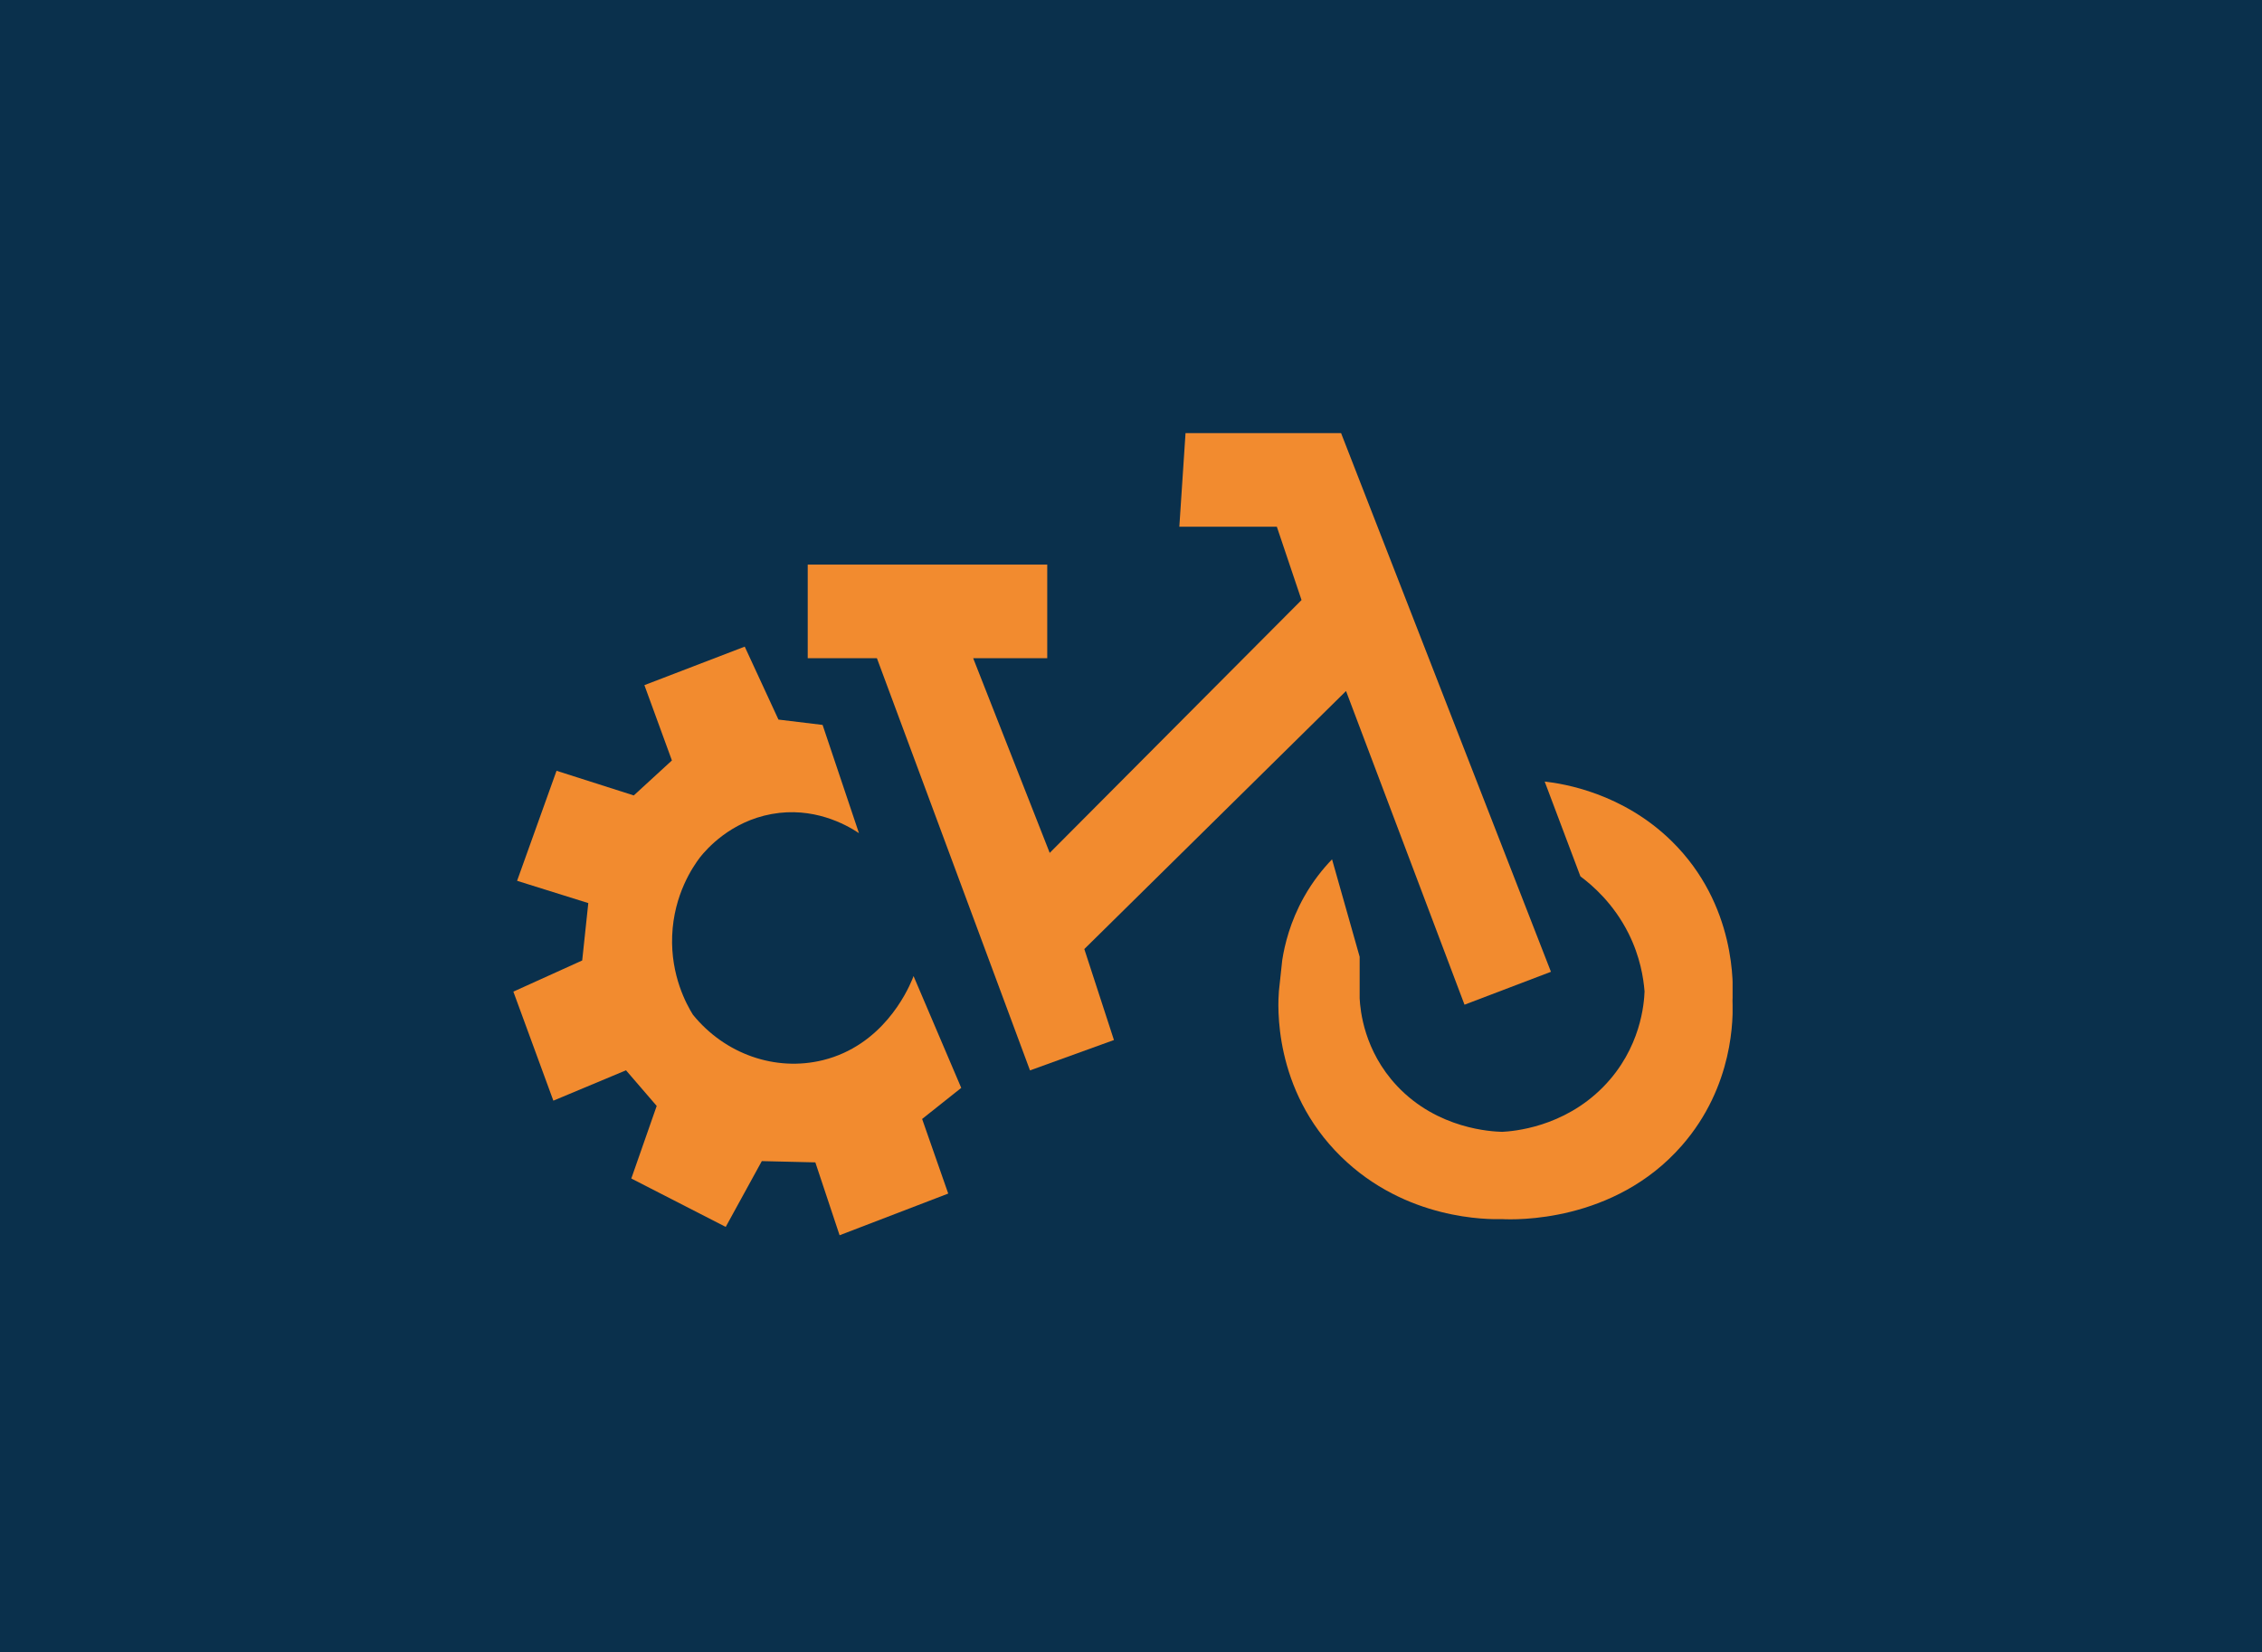 <svg width="141" height="103" viewBox="0 0 141 103" fill="none" xmlns="http://www.w3.org/2000/svg">
<rect width="141" height="103" fill="#0A304C"/>
<g clip-path="url(#clip0_2933_16988)">
<path d="M73.899 27H83.595L96.677 60.582L91.289 62.633L83.904 43.079L67.59 59.164L69.437 64.836L64.204 66.729L54.662 41.034H50.349V35.198H65.279V41.034H60.663L65.433 53.169L81.13 37.407L79.591 32.836H73.513L73.899 27Z" fill="#F28B2F"/>
<path d="M96.291 48.734L98.514 54.633C99.264 55.192 100.582 56.328 101.514 58.192C102.237 59.638 102.446 60.966 102.512 61.808C102.485 62.508 102.303 65.35 99.937 67.757C97.444 70.294 94.306 70.525 93.633 70.559C93.026 70.542 89.618 70.407 87.07 67.684C85.029 65.503 84.792 63 84.753 62.237V59.644L83.032 53.571C82.492 54.13 81.852 54.904 81.279 55.927C80.424 57.458 80.076 58.893 79.927 59.859C79.856 60.503 79.784 61.153 79.718 61.797C79.657 62.582 79.321 67.921 83.595 72.107C87.643 76.073 92.772 76.023 93.633 76C94.383 76.04 100.61 76.249 104.834 71.418C108.088 67.701 108.039 63.412 107.994 62.362C108.044 61.514 108.254 56.418 104.206 52.441C101.15 49.441 97.477 48.859 96.302 48.723L96.291 48.734Z" fill="#F28B2F"/>
<path d="M53.542 51.938C52.704 51.379 50.68 50.277 48.105 50.746C45.523 51.215 44.034 52.949 43.643 53.435C43.196 54.023 41.999 55.763 41.9 58.328C41.801 60.825 42.799 62.621 43.19 63.254C45.187 65.718 48.342 66.819 51.298 66.09C54.971 65.181 56.521 61.893 56.874 61.034C56.912 60.944 56.934 60.876 56.945 60.847L59.918 67.819L57.48 69.757L59.107 74.407L52.335 77.006L50.824 72.463L47.487 72.384L45.237 76.486L39.352 73.469L40.935 68.944L39.021 66.723L34.493 68.616L32 61.819L36.291 59.876L36.671 56.299L32.232 54.91L34.691 48.051L39.506 49.588L41.883 47.407L40.168 42.712L46.422 40.311C47.123 41.825 47.823 43.339 48.524 44.859C49.439 44.972 50.36 45.079 51.276 45.192" fill="#F28B2F"/>
</g>
<defs>
<clipPath id="clip0_2933_16988">
<rect width="76" height="50" fill="white" transform="translate(32 27)"/>
</clipPath>
</defs>
</svg>
